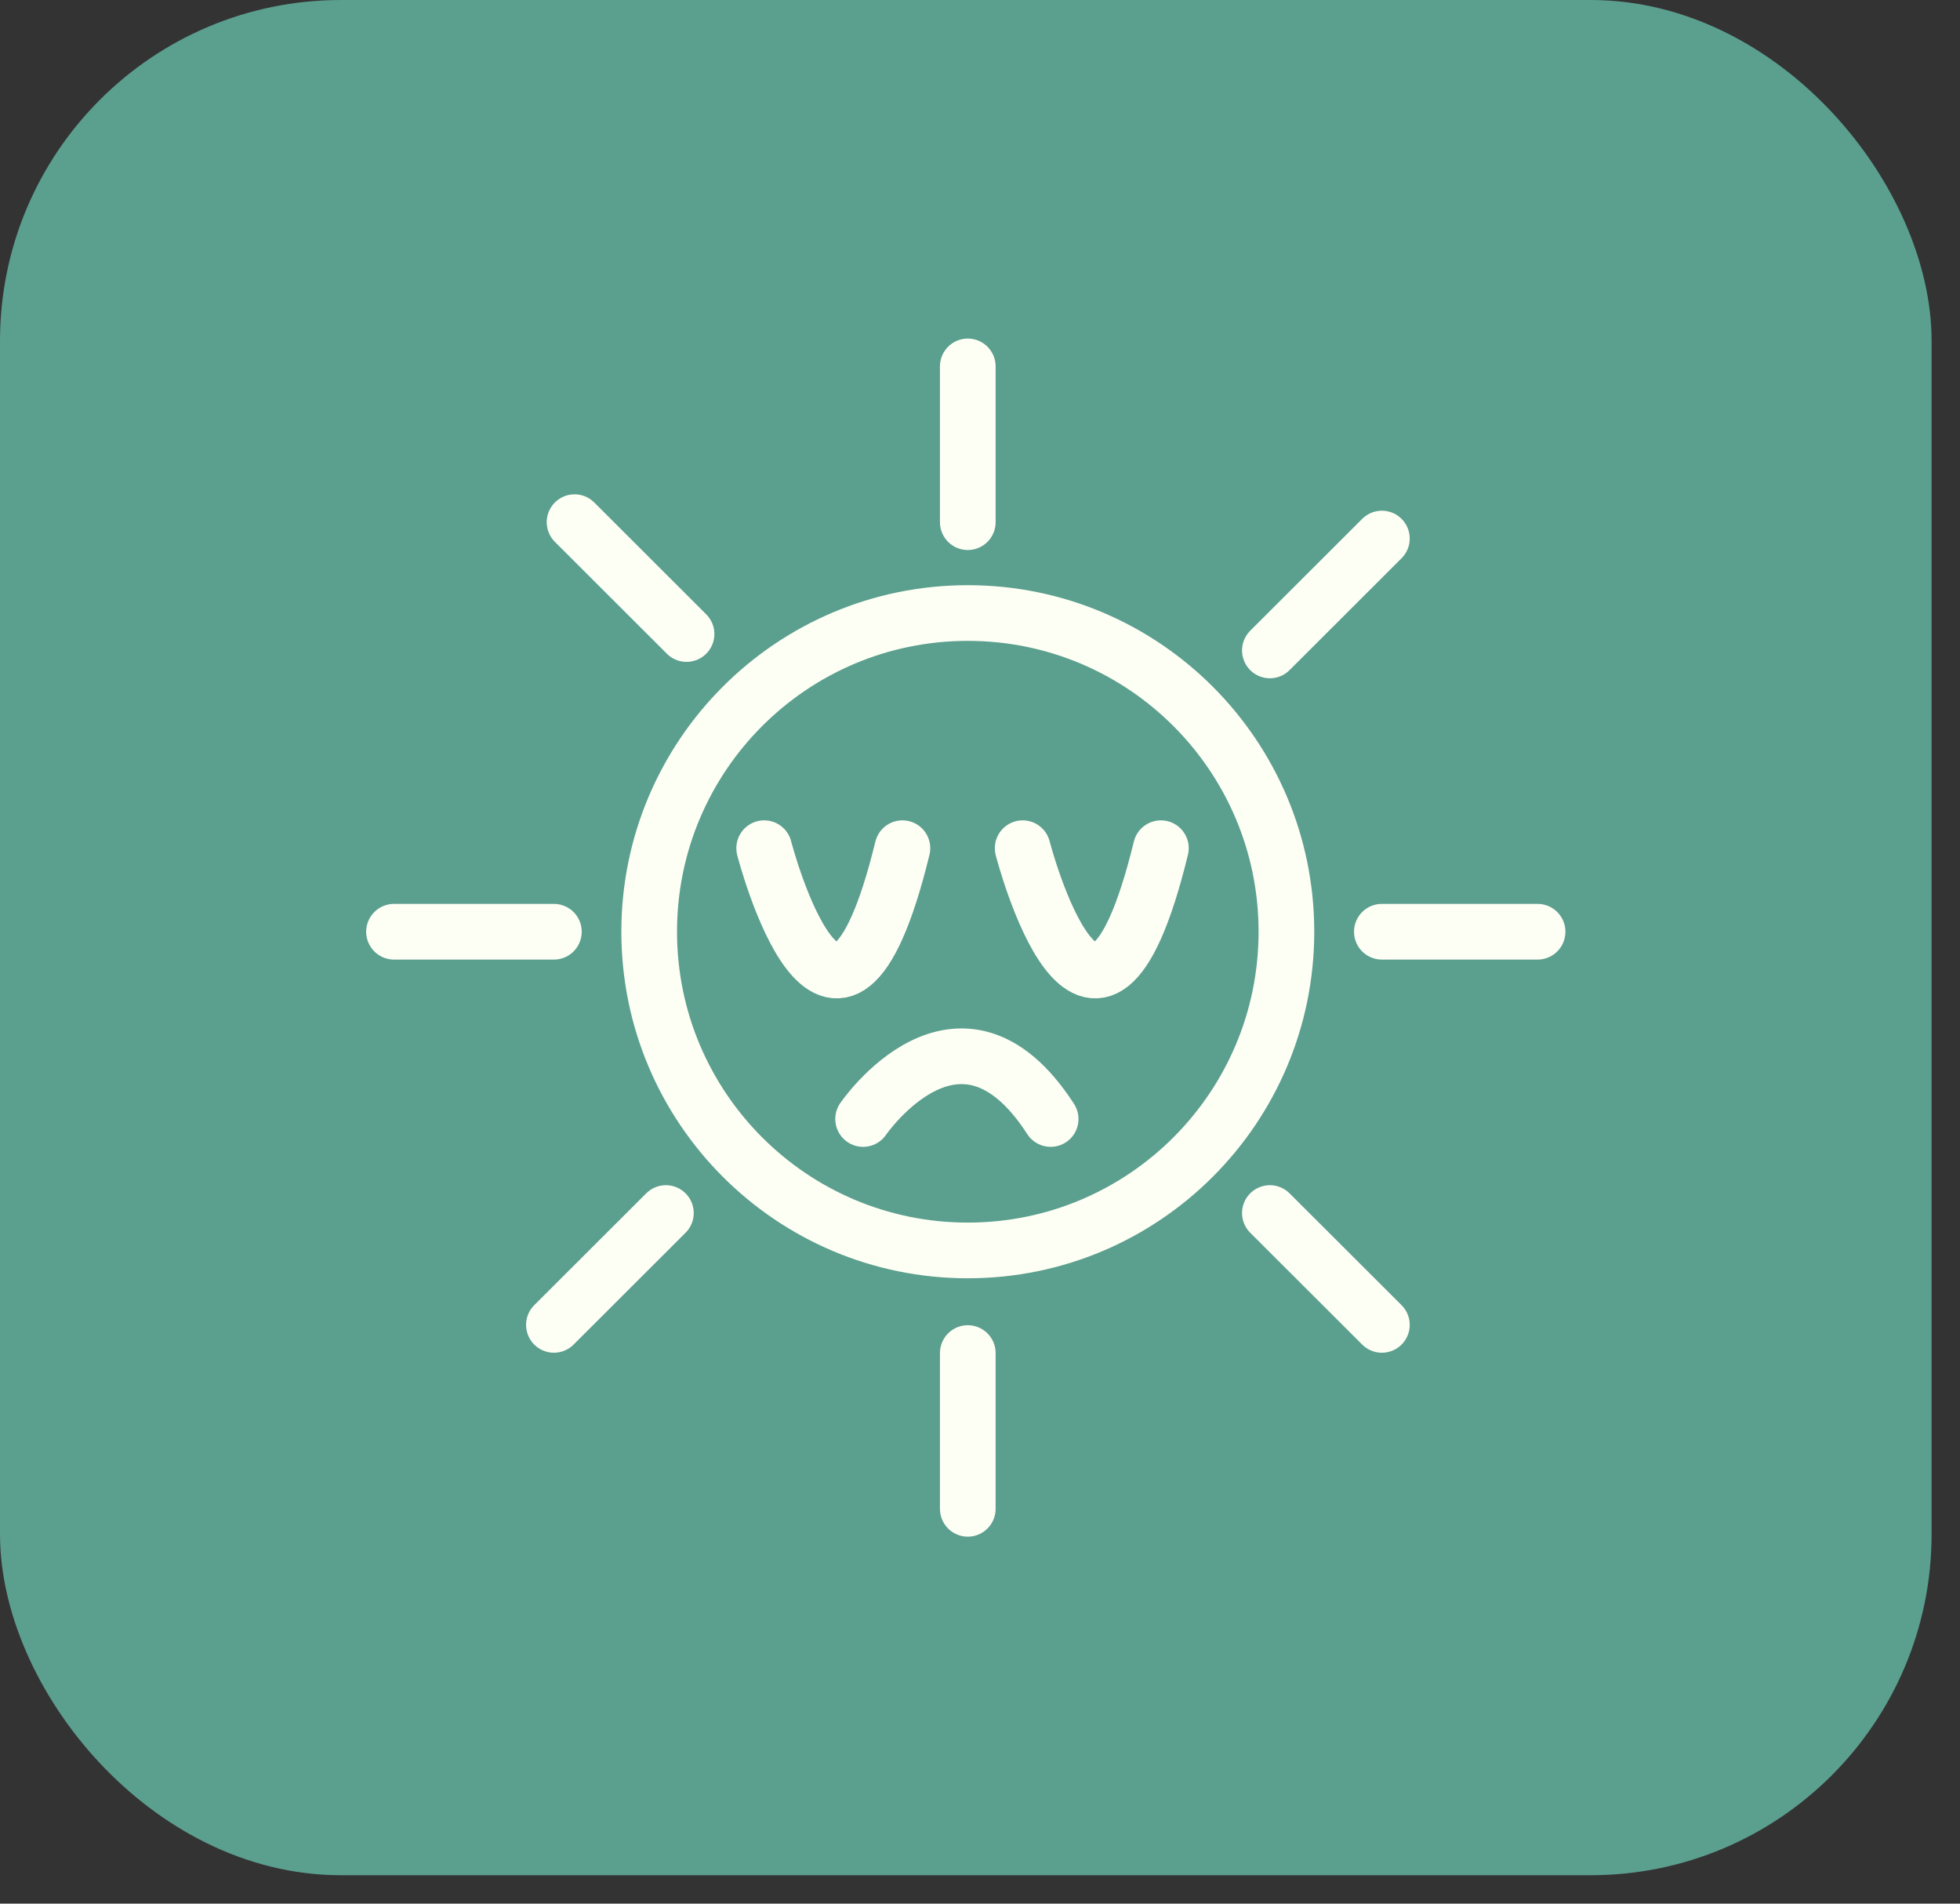 <svg width="69" height="67" viewBox="0 0 69 67" fill="none" xmlns="http://www.w3.org/2000/svg">
<rect x="0" y="0" width="69" height="67" fill="#333333" stroke="none"/>
<rect x="1" y="1" width="66" height="64" rx="11" fill="#5B9F8F"/>
<path d="M34.07 44.01C40.265 44.01 45.287 38.988 45.287 32.793C45.287 26.598 40.265 21.576 34.07 21.576C27.875 21.576 22.854 26.598 22.854 32.793C22.854 38.988 27.875 44.01 34.07 44.01Z" stroke="#FEFFF4" stroke-width="1.96" stroke-miterlimit="10"/>
<path d="M26.902 29.853C26.902 29.853 29.405 39.541 31.769 29.853" stroke="#FEFFF4" stroke-width="1.96" stroke-miterlimit="10" stroke-linecap="round"/>
<path d="M36.002 29.853C36.002 29.853 38.505 39.541 40.868 29.853" stroke="#FEFFF4" stroke-width="1.96" stroke-miterlimit="10" stroke-linecap="round"/>
<path d="M30.385 39.384C30.385 39.384 33.778 34.417 36.987 39.384" stroke="#FEFFF4" stroke-width="1.96" stroke-miterlimit="10" stroke-linecap="round"/>
<path d="M19.499 32.793H13.871" stroke="#FEFFF4" stroke-width="1.96" stroke-miterlimit="10" stroke-linecap="round"/>
<path d="M34.07 18.378V12.896" stroke="#FEFFF4" stroke-width="1.96" stroke-miterlimit="10" stroke-linecap="round"/>
<path d="M44.705 22.892L48.648 18.955" stroke="#FEFFF4" stroke-width="1.96" stroke-miterlimit="10" stroke-linecap="round"/>
<path d="M48.647 32.793H54.129" stroke="#FEFFF4" stroke-width="1.96" stroke-miterlimit="10" stroke-linecap="round"/>
<path d="M24.169 22.315L20.227 18.378" stroke="#FEFFF4" stroke-width="1.96" stroke-miterlimit="10" stroke-linecap="round"/>
<path d="M34.07 53.104V47.622" stroke="#FEFFF4" stroke-width="1.96" stroke-miterlimit="10" stroke-linecap="round"/>
<path d="M19.5 46.63L23.442 42.694" stroke="#FEFFF4" stroke-width="1.96" stroke-miterlimit="10" stroke-linecap="round"/>
<path d="M48.648 46.63L44.705 42.694" stroke="#FEFFF4" stroke-width="1.96" stroke-miterlimit="10" stroke-linecap="round"/>
<rect x="1" y="1" width="66" height="64" rx="11" stroke="#5B9F8F" stroke-width="2"/>
</svg>